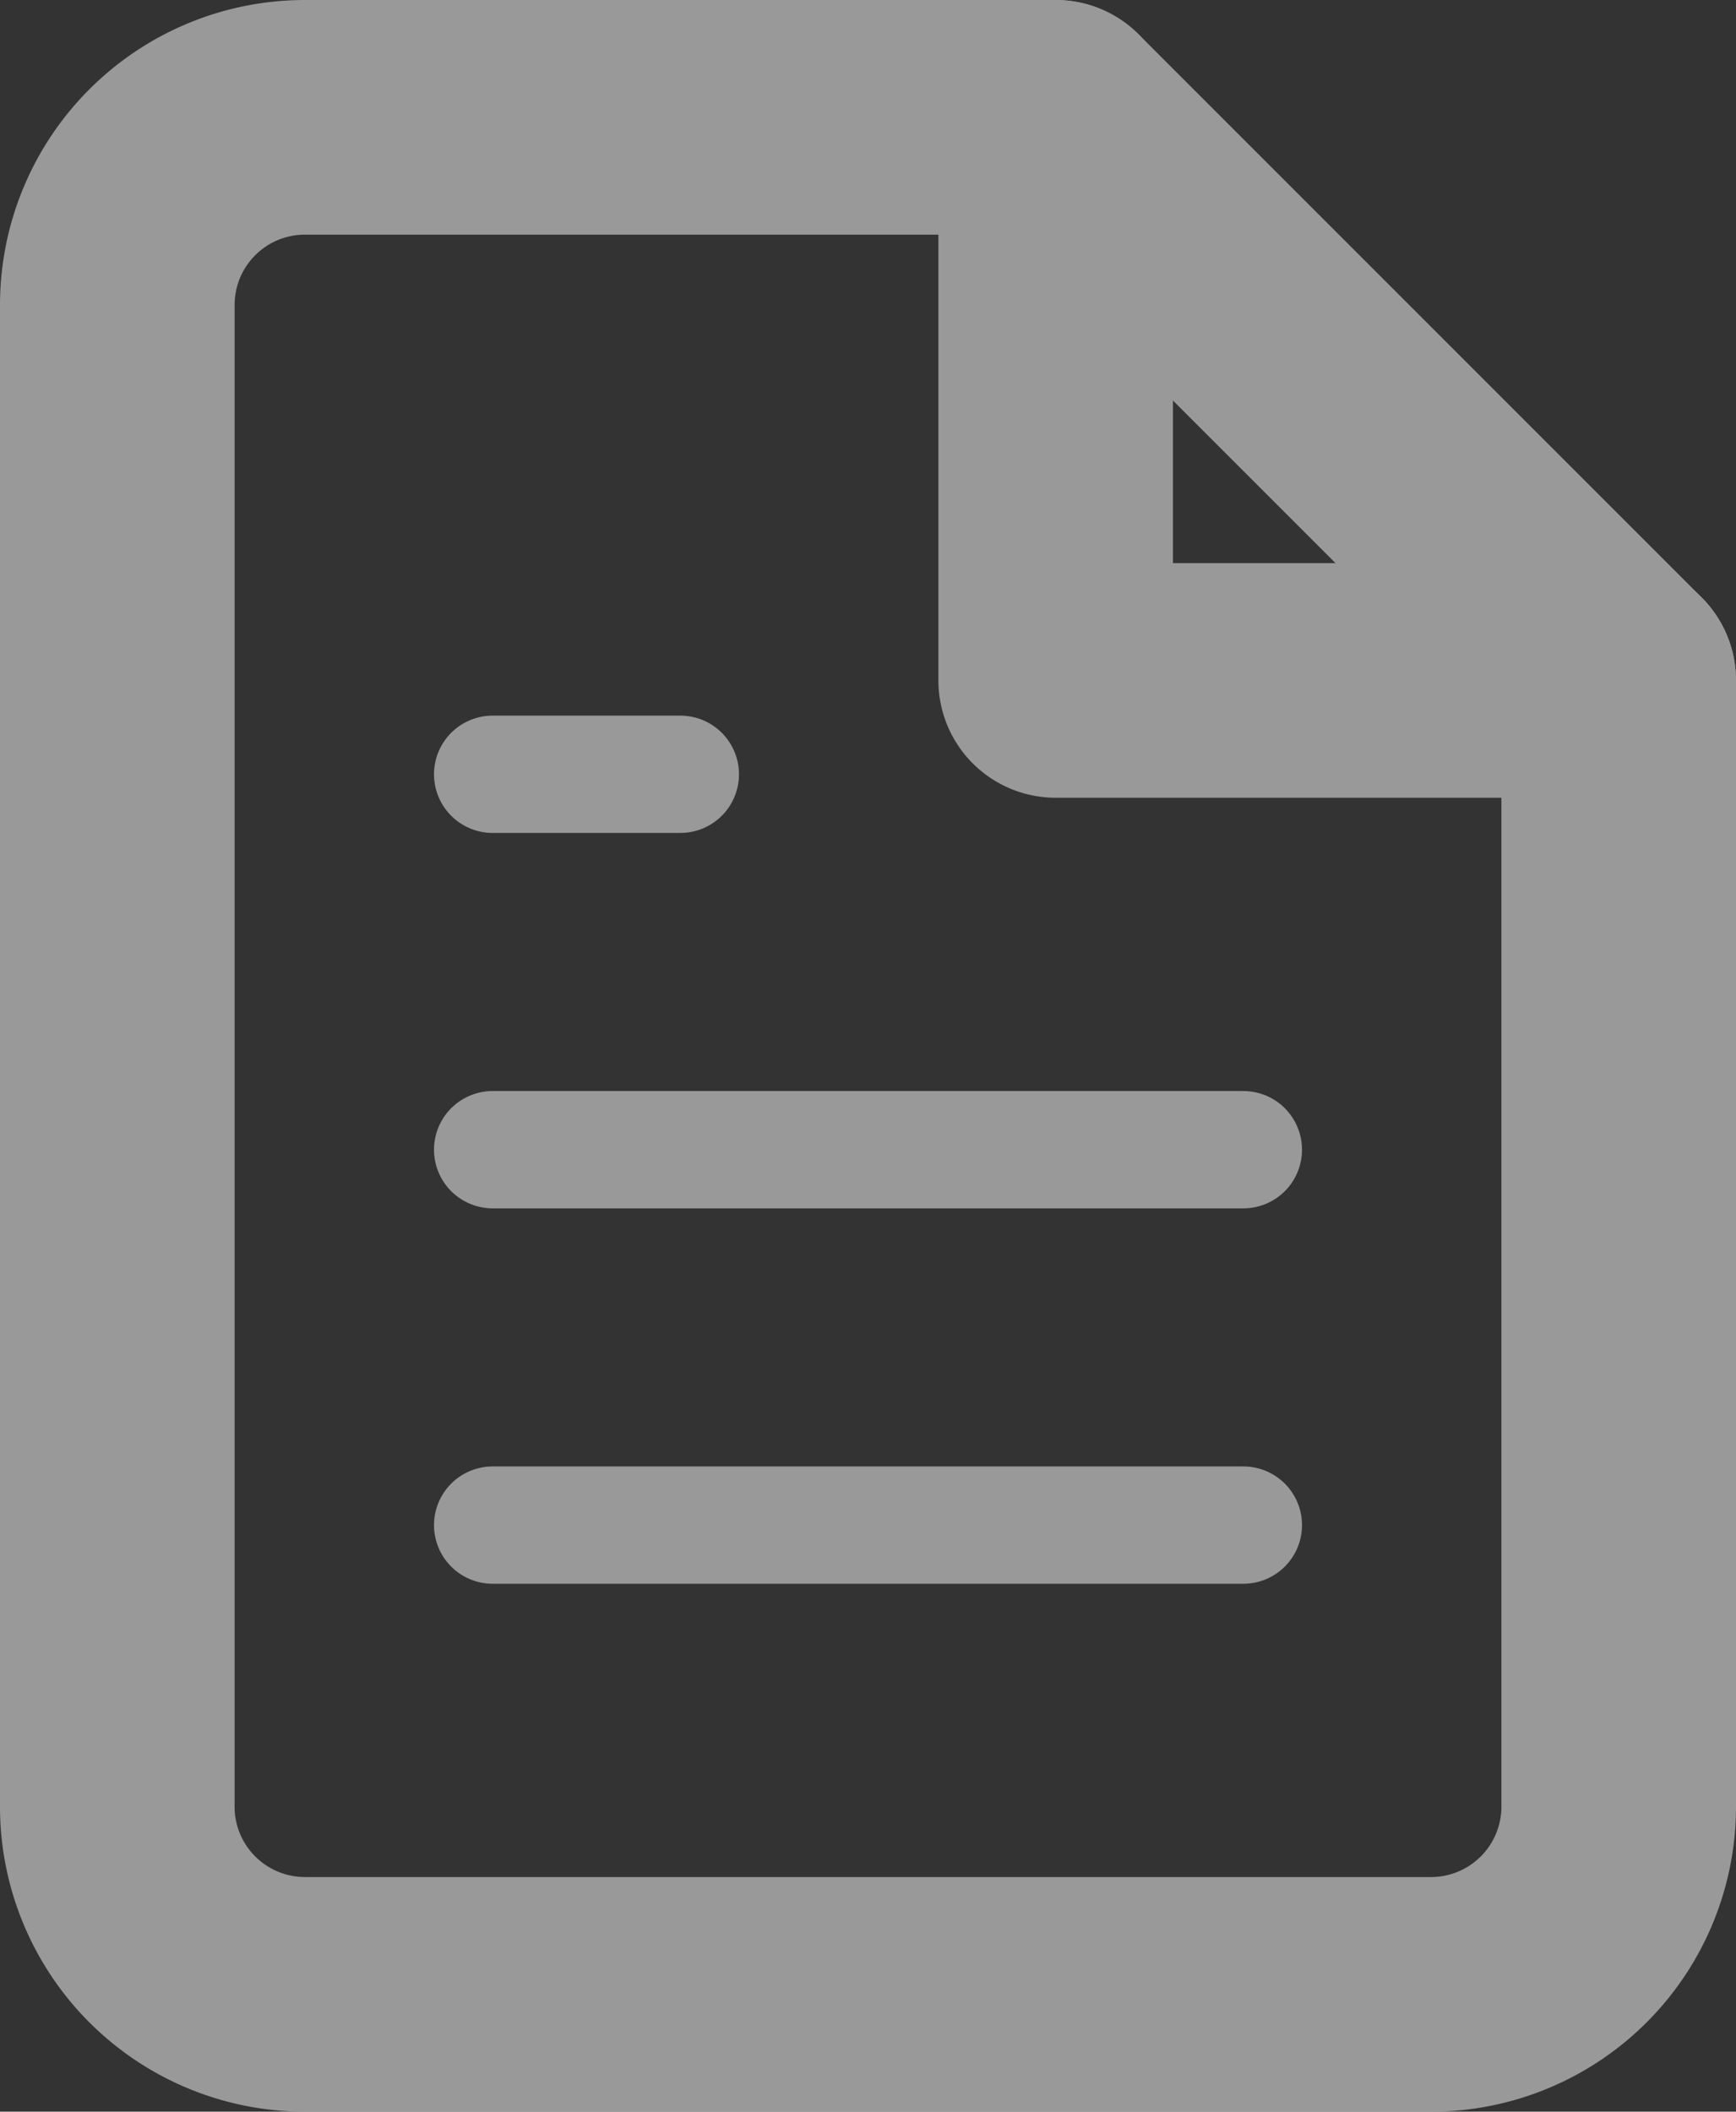 <svg xmlns="http://www.w3.org/2000/svg" width="14.8" height="18" viewBox="0 0 14.8 18">
  <rect x="0" y="0" width="14.8" height="18" fill="#333333" stroke="none"/>
  <g id="Icon" transform="translate(1 1)" opacity="0.5">
    <path id="Path" d="M8,0H1.6A1.6,1.6,0,0,0,0,1.6V14.4A1.6,1.6,0,0,0,1.6,16h9.6a1.6,1.6,0,0,0,1.6-1.6V4.8Z" fill="none" stroke="#fff" stroke-linecap="round" stroke-linejoin="round" stroke-miterlimit="10" stroke-width="2"/>
    <path id="Path-2" data-name="Path" d="M0,0V4.8H4.8" transform="translate(8)" fill="none" stroke="#fff" stroke-linecap="round" stroke-linejoin="round" stroke-miterlimit="10" stroke-width="2"/>
    <path id="Path-3" data-name="Path" d="M6.4.4H0" transform="translate(3.2 8.4)" fill="none" stroke="#fff" stroke-linecap="round" stroke-linejoin="round" stroke-miterlimit="10" stroke-width="1"/>
    <path id="Path-4" data-name="Path" d="M6.4.4H0" transform="translate(3.2 11.6)" fill="none" stroke="#fff" stroke-linecap="round" stroke-linejoin="round" stroke-miterlimit="10" stroke-width="1"/>
    <path id="Path-5" data-name="Path" d="M1.6.4H0" transform="translate(3.2 5.2)" fill="none" stroke="#fff" stroke-linecap="round" stroke-linejoin="round" stroke-miterlimit="10" stroke-width="1"/>
  </g>
</svg>
